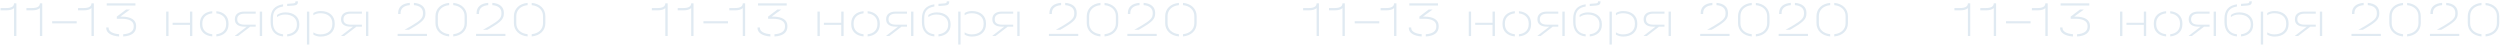<svg width="1804" height="33" viewBox="0 0 1804 33" fill="none" xmlns="http://www.w3.org/2000/svg">
<path d="M11.816 2.384H10.124C10.124 4.688 8.216 5.804 4.4 5.804H0.404V7.46H4.544C7.1 7.46 8.972 6.92 10.124 5.84V26H11.816V2.384Z" fill="#E0EAF2"/>
<path d="M30.484 2.384H28.792C28.792 4.688 26.884 5.804 23.068 5.804H19.072V7.46H23.212C25.768 7.46 27.64 6.92 28.792 5.84V26H30.484V2.384Z" fill="#E0EAF2"/>
<path d="M37.632 15.308V16.856H55.344V15.308H37.632Z" fill="#E0EAF2"/>
<path d="M67.714 2.384H66.022C66.022 4.688 64.114 5.804 60.298 5.804H56.302V7.46H60.442C62.998 7.46 64.87 6.92 66.022 5.84V26H67.714V2.384Z" fill="#E0EAF2"/>
<path d="M97.722 2.384H77.022V3.968H97.722V2.384ZM87.822 11.996H86.814L93.798 6.884H90.99L84.294 11.96V13.544H87.678C93.438 13.544 96.498 15.344 96.498 18.728V19.196C96.498 22.508 93.87 24.38 88.902 24.704V26.324C94.986 25.964 98.226 23.516 98.226 19.16V18.692C98.226 14.372 94.554 11.996 87.822 11.996ZM78.39 20.24V19.808H76.662V20.24C76.662 23.696 80.262 25.964 85.95 26.324V24.668C81.414 24.38 78.39 22.652 78.39 20.24Z" fill="#E0EAF2"/>
<path d="M121.606 26V8.36H119.914V26H121.606ZM124.558 16.424V17.936H137.086V26H138.778V8.36H137.086V16.424H124.558Z" fill="#E0EAF2"/>
<path d="M153.17 9.62V8.072C147.662 8.576 144.278 11.816 144.278 16.856V17.612C144.278 22.544 147.662 25.784 153.17 26.288V24.704C148.742 24.236 146.006 21.644 146.006 17.576V16.856C146.006 12.752 148.67 10.124 153.17 9.62ZM156.122 8.072V9.656C160.514 10.124 163.178 12.824 163.178 16.856V17.576C163.178 21.608 160.478 24.272 156.122 24.704V26.288C161.558 25.784 164.906 22.544 164.906 17.612V16.856C164.906 11.852 161.558 8.576 156.122 8.072Z" fill="#E0EAF2"/>
<path d="M169.462 13.832V14.084C169.462 17.36 171.982 19.232 176.302 19.232H178.066L169.57 25.748V26H171.73L180.55 19.232H184.51V17.792H176.41C173.026 17.792 171.19 16.496 171.19 14.084V13.832C171.19 11.276 173.026 9.872 176.41 9.872H184.51V8.36H176.302C171.982 8.36 169.462 10.376 169.462 13.832ZM187.462 8.36V26H189.154V8.36H187.462Z" fill="#E0EAF2"/>
<path d="M207.22 2.78V4.364L211.864 4.004C214.06 3.824 214.996 3.032 214.996 1.34V0.944H213.196V1.304C213.196 2.06 212.728 2.348 211.468 2.456L207.22 2.78ZM204.268 4.688V3.104C198.112 4.04 195.268 7.388 195.268 13.652V15.884C195.268 22.148 198.436 25.784 204.268 26.288V24.74C199.48 24.236 196.96 21.356 196.96 16.244V13.076C196.96 8.144 199.192 5.48 204.268 4.688ZM199.912 10.808V12.32C201.424 11.168 203.44 10.484 205.708 10.484C210.892 10.484 214.24 13.184 214.24 17.324V18.08C214.24 21.752 211.54 24.272 207.22 24.74V26.288C212.548 25.82 215.968 22.724 215.968 18.08V17.288C215.968 12.248 212.008 8.936 206.032 8.936C203.656 8.936 201.496 9.584 199.912 10.808Z" fill="#E0EAF2"/>
<path d="M226.124 23.336V24.956C227.528 25.856 229.4 26.396 231.38 26.396C237.536 26.396 241.532 22.94 241.532 17.54V16.82C241.532 11.384 237.536 7.964 231.38 7.964C229.4 7.964 227.564 8.468 226.124 9.404V11.024C227.456 10.088 229.256 9.548 231.164 9.548C236.492 9.548 239.804 12.284 239.804 16.82V17.54C239.804 22.076 236.492 24.812 231.164 24.812C229.256 24.812 227.456 24.272 226.124 23.336ZM221.48 32.12H223.172V8.36H221.48V32.12Z" fill="#E0EAF2"/>
<path d="M246.103 13.832V14.084C246.103 17.36 248.623 19.232 252.943 19.232H254.707L246.211 25.748V26H248.371L257.191 19.232H261.151V17.792H253.051C249.667 17.792 247.831 16.496 247.831 14.084V13.832C247.831 11.276 249.667 9.872 253.051 9.872H261.151V8.36H252.943C248.623 8.36 246.103 10.376 246.103 13.832ZM264.103 8.36V26H265.795V8.36H264.103Z" fill="#E0EAF2"/>
<path d="M295.719 3.716V2.06C290.319 2.456 287.295 5.048 287.295 9.404V10.124H289.059V9.404C289.059 6.056 291.399 4.076 295.719 3.716ZM291.903 21.5H295.107L298.059 19.772C305.115 15.596 306.987 13.508 306.987 9.728V9.224C306.987 5.048 303.963 2.456 298.671 2.06V3.716C302.919 4.04 305.223 6.056 305.223 9.296V9.764C305.223 12.932 303.819 14.588 296.547 18.872L291.903 21.5ZM308.103 24.416H286.935V26H308.103V24.416Z" fill="#E0EAF2"/>
<path d="M324.119 26.288V24.668C319.079 24.164 315.947 21.176 315.947 16.712V11.708C315.947 7.208 319.115 4.22 324.119 3.716V2.096C318.143 2.6 314.219 6.344 314.219 11.744V16.676C314.219 22.004 318.143 25.784 324.119 26.288ZM327.071 24.668V26.288C333.011 25.784 336.935 22.04 336.935 16.676V11.744C336.935 6.38 333.011 2.6 327.071 2.096V3.716C332.075 4.22 335.243 7.28 335.243 11.708V16.712C335.243 21.14 332.075 24.164 327.071 24.668Z" fill="#E0EAF2"/>
<path d="M352.321 3.716V2.06C346.921 2.456 343.897 5.048 343.897 9.404V10.124H345.661V9.404C345.661 6.056 348.001 4.076 352.321 3.716ZM348.505 21.5H351.709L354.661 19.772C361.717 15.596 363.589 13.508 363.589 9.728V9.224C363.589 5.048 360.565 2.456 355.273 2.06V3.716C359.521 4.04 361.825 6.056 361.825 9.296V9.764C361.825 12.932 360.421 14.588 353.149 18.872L348.505 21.5ZM364.705 24.416H343.537V26H364.705V24.416Z" fill="#E0EAF2"/>
<path d="M380.72 26.288V24.668C375.68 24.164 372.548 21.176 372.548 16.712V11.708C372.548 7.208 375.716 4.22 380.72 3.716V2.096C374.744 2.6 370.82 6.344 370.82 11.744V16.676C370.82 22.004 374.744 25.784 380.72 26.288ZM383.672 24.668V26.288C389.612 25.784 393.536 22.04 393.536 16.676V11.744C393.536 6.38 389.612 2.6 383.672 2.096V3.716C388.676 4.22 391.844 7.28 391.844 11.708V16.712C391.844 21.14 388.676 24.164 383.672 24.668Z" fill="#E0EAF2"/>
<path d="M481.785 2.384H480.093C480.093 4.688 478.185 5.804 474.369 5.804H470.373V7.46H474.513C477.069 7.46 478.941 6.92 480.093 5.84V26H481.785V2.384Z" fill="#E0EAF2"/>
<path d="M500.453 2.384H498.761C498.761 4.688 496.853 5.804 493.037 5.804H489.041V7.46H493.181C495.737 7.46 497.609 6.92 498.761 5.84V26H500.453V2.384Z" fill="#E0EAF2"/>
<path d="M507.6 15.308V16.856H525.312V15.308H507.6Z" fill="#E0EAF2"/>
<path d="M537.683 2.384H535.991C535.991 4.688 534.083 5.804 530.267 5.804H526.271V7.46H530.411C532.967 7.46 534.839 6.92 535.991 5.84V26H537.683V2.384Z" fill="#E0EAF2"/>
<path d="M567.691 2.384H546.991V3.968H567.691V2.384ZM557.791 11.996H556.783L563.767 6.884H560.959L554.263 11.96V13.544H557.647C563.407 13.544 566.467 15.344 566.467 18.728V19.196C566.467 22.508 563.839 24.38 558.871 24.704V26.324C564.955 25.964 568.195 23.516 568.195 19.16V18.692C568.195 14.372 564.523 11.996 557.791 11.996ZM548.359 20.24V19.808H546.631V20.24C546.631 23.696 550.231 25.964 555.919 26.324V24.668C551.383 24.38 548.359 22.652 548.359 20.24Z" fill="#E0EAF2"/>
<path d="M591.574 26V8.36H589.882V26H591.574ZM594.526 16.424V17.936H607.054V26H608.746V8.36H607.054V16.424H594.526Z" fill="#E0EAF2"/>
<path d="M623.138 9.62V8.072C617.63 8.576 614.246 11.816 614.246 16.856V17.612C614.246 22.544 617.63 25.784 623.138 26.288V24.704C618.71 24.236 615.974 21.644 615.974 17.576V16.856C615.974 12.752 618.638 10.124 623.138 9.62ZM626.09 8.072V9.656C630.482 10.124 633.146 12.824 633.146 16.856V17.576C633.146 21.608 630.446 24.272 626.09 24.704V26.288C631.526 25.784 634.874 22.544 634.874 17.612V16.856C634.874 11.852 631.526 8.576 626.09 8.072Z" fill="#E0EAF2"/>
<path d="M639.431 13.832V14.084C639.431 17.36 641.951 19.232 646.271 19.232H648.035L639.539 25.748V26H641.699L650.519 19.232H654.479V17.792H646.379C642.995 17.792 641.159 16.496 641.159 14.084V13.832C641.159 11.276 642.995 9.872 646.379 9.872H654.479V8.36H646.271C641.951 8.36 639.431 10.376 639.431 13.832ZM657.431 8.36V26H659.123V8.36H657.431Z" fill="#E0EAF2"/>
<path d="M677.189 2.78V4.364L681.833 4.004C684.029 3.824 684.965 3.032 684.965 1.34V0.944H683.165V1.304C683.165 2.06 682.697 2.348 681.437 2.456L677.189 2.78ZM674.237 4.688V3.104C668.081 4.04 665.237 7.388 665.237 13.652V15.884C665.237 22.148 668.405 25.784 674.237 26.288V24.74C669.449 24.236 666.929 21.356 666.929 16.244V13.076C666.929 8.144 669.161 5.48 674.237 4.688ZM669.881 10.808V12.32C671.393 11.168 673.409 10.484 675.677 10.484C680.861 10.484 684.209 13.184 684.209 17.324V18.08C684.209 21.752 681.509 24.272 677.189 24.74V26.288C682.517 25.82 685.937 22.724 685.937 18.08V17.288C685.937 12.248 681.977 8.936 676.001 8.936C673.625 8.936 671.465 9.584 669.881 10.808Z" fill="#E0EAF2"/>
<path d="M696.093 23.336V24.956C697.497 25.856 699.369 26.396 701.349 26.396C707.505 26.396 711.501 22.94 711.501 17.54V16.82C711.501 11.384 707.505 7.964 701.349 7.964C699.369 7.964 697.533 8.468 696.093 9.404V11.024C697.425 10.088 699.225 9.548 701.133 9.548C706.461 9.548 709.773 12.284 709.773 16.82V17.54C709.773 22.076 706.461 24.812 701.133 24.812C699.225 24.812 697.425 24.272 696.093 23.336ZM691.449 32.12H693.141V8.36H691.449V32.12Z" fill="#E0EAF2"/>
<path d="M716.071 13.832V14.084C716.071 17.36 718.591 19.232 722.911 19.232H724.675L716.179 25.748V26H718.339L727.159 19.232H731.119V17.792H723.019C719.635 17.792 717.799 16.496 717.799 14.084V13.832C717.799 11.276 719.635 9.872 723.019 9.872H731.119V8.36H722.911C718.591 8.36 716.071 10.376 716.071 13.832ZM734.071 8.36V26H735.763V8.36H734.071Z" fill="#E0EAF2"/>
<path d="M765.688 3.716V2.06C760.288 2.456 757.264 5.048 757.264 9.404V10.124H759.028V9.404C759.028 6.056 761.368 4.076 765.688 3.716ZM761.872 21.5H765.076L768.028 19.772C775.084 15.596 776.956 13.508 776.956 9.728V9.224C776.956 5.048 773.932 2.456 768.64 2.06V3.716C772.888 4.04 775.192 6.056 775.192 9.296V9.764C775.192 12.932 773.788 14.588 766.516 18.872L761.872 21.5ZM778.072 24.416H756.904V26H778.072V24.416Z" fill="#E0EAF2"/>
<path d="M794.088 26.288V24.668C789.048 24.164 785.916 21.176 785.916 16.712V11.708C785.916 7.208 789.084 4.22 794.088 3.716V2.096C788.112 2.6 784.188 6.344 784.188 11.744V16.676C784.188 22.004 788.112 25.784 794.088 26.288ZM797.04 24.668V26.288C802.98 25.784 806.904 22.04 806.904 16.676V11.744C806.904 6.38 802.98 2.6 797.04 2.096V3.716C802.044 4.22 805.212 7.28 805.212 11.708V16.712C805.212 21.14 802.044 24.164 797.04 24.668Z" fill="#E0EAF2"/>
<path d="M822.289 3.716V2.06C816.889 2.456 813.865 5.048 813.865 9.404V10.124H815.629V9.404C815.629 6.056 817.969 4.076 822.289 3.716ZM818.473 21.5H821.677L824.629 19.772C831.685 15.596 833.557 13.508 833.557 9.728V9.224C833.557 5.048 830.533 2.456 825.241 2.06V3.716C829.489 4.04 831.793 6.056 831.793 9.296V9.764C831.793 12.932 830.389 14.588 823.117 18.872L818.473 21.5ZM834.673 24.416H813.505V26H834.673V24.416Z" fill="#E0EAF2"/>
<path d="M850.689 26.288V24.668C845.649 24.164 842.517 21.176 842.517 16.712V11.708C842.517 7.208 845.685 4.22 850.689 3.716V2.096C844.713 2.6 840.789 6.344 840.789 11.744V16.676C840.789 22.004 844.713 25.784 850.689 26.288ZM853.641 24.668V26.288C859.581 25.784 863.505 22.04 863.505 16.676V11.744C863.505 6.38 859.581 2.6 853.641 2.096V3.716C858.645 4.22 861.813 7.28 861.813 11.708V16.712C861.813 21.14 858.645 24.164 853.641 24.668Z" fill="#E0EAF2"/>
<path d="M951.753 2.384H950.061C950.061 4.688 948.153 5.804 944.337 5.804H940.341V7.46H944.481C947.037 7.46 948.909 6.92 950.061 5.84V26H951.753V2.384Z" fill="#E0EAF2"/>
<path d="M970.421 2.384H968.729C968.729 4.688 966.821 5.804 963.005 5.804H959.009V7.46H963.149C965.705 7.46 967.577 6.92 968.729 5.84V26H970.421V2.384Z" fill="#E0EAF2"/>
<path d="M977.569 15.308V16.856H995.281V15.308H977.569Z" fill="#E0EAF2"/>
<path d="M1007.65 2.384H1005.96C1005.96 4.688 1004.05 5.804 1000.24 5.804H996.24V7.46H1000.38C1002.94 7.46 1004.81 6.92 1005.96 5.84V26H1007.65V2.384Z" fill="#E0EAF2"/>
<path d="M1037.66 2.384H1016.96V3.968H1037.66V2.384ZM1027.76 11.996H1026.75L1033.74 6.884H1030.93L1024.23 11.96V13.544H1027.62C1033.38 13.544 1036.44 15.344 1036.44 18.728V19.196C1036.44 22.508 1033.81 24.38 1028.84 24.704V26.324C1034.92 25.964 1038.16 23.516 1038.16 19.16V18.692C1038.16 14.372 1034.49 11.996 1027.76 11.996ZM1018.33 20.24V19.808H1016.6V20.24C1016.6 23.696 1020.2 25.964 1025.89 26.324V24.668C1021.35 24.38 1018.33 22.652 1018.33 20.24Z" fill="#E0EAF2"/>
<path d="M1061.54 26V8.36H1059.85V26H1061.54ZM1064.5 16.424V17.936H1077.02V26H1078.72V8.36H1077.02V16.424H1064.5Z" fill="#E0EAF2"/>
<path d="M1093.11 9.62V8.072C1087.6 8.576 1084.22 11.816 1084.22 16.856V17.612C1084.22 22.544 1087.6 25.784 1093.11 26.288V24.704C1088.68 24.236 1085.94 21.644 1085.94 17.576V16.856C1085.94 12.752 1088.61 10.124 1093.11 9.62ZM1096.06 8.072V9.656C1100.45 10.124 1103.11 12.824 1103.11 16.856V17.576C1103.11 21.608 1100.42 24.272 1096.06 24.704V26.288C1101.5 25.784 1104.84 22.544 1104.84 17.612V16.856C1104.84 11.852 1101.5 8.576 1096.06 8.072Z" fill="#E0EAF2"/>
<path d="M1109.4 13.832V14.084C1109.4 17.36 1111.92 19.232 1116.24 19.232H1118L1109.51 25.748V26H1111.67L1120.49 19.232H1124.45V17.792H1116.35C1112.96 17.792 1111.13 16.496 1111.13 14.084V13.832C1111.13 11.276 1112.96 9.872 1116.35 9.872H1124.45V8.36H1116.24C1111.92 8.36 1109.4 10.376 1109.4 13.832ZM1127.4 8.36V26H1129.09V8.36H1127.4Z" fill="#E0EAF2"/>
<path d="M1147.16 2.78V4.364L1151.8 4.004C1154 3.824 1154.93 3.032 1154.93 1.34V0.944H1153.13V1.304C1153.13 2.06 1152.67 2.348 1151.41 2.456L1147.16 2.78ZM1144.21 4.688V3.104C1138.05 4.04 1135.21 7.388 1135.21 13.652V15.884C1135.21 22.148 1138.37 25.784 1144.21 26.288V24.74C1139.42 24.236 1136.9 21.356 1136.9 16.244V13.076C1136.9 8.144 1139.13 5.48 1144.21 4.688ZM1139.85 10.808V12.32C1141.36 11.168 1143.38 10.484 1145.65 10.484C1150.83 10.484 1154.18 13.184 1154.18 17.324V18.08C1154.18 21.752 1151.48 24.272 1147.16 24.74V26.288C1152.49 25.82 1155.91 22.724 1155.91 18.08V17.288C1155.91 12.248 1151.95 8.936 1145.97 8.936C1143.59 8.936 1141.43 9.584 1139.85 10.808Z" fill="#E0EAF2"/>
<path d="M1166.06 23.336V24.956C1167.47 25.856 1169.34 26.396 1171.32 26.396C1177.47 26.396 1181.47 22.94 1181.47 17.54V16.82C1181.47 11.384 1177.47 7.964 1171.32 7.964C1169.34 7.964 1167.5 8.468 1166.06 9.404V11.024C1167.39 10.088 1169.19 9.548 1171.1 9.548C1176.43 9.548 1179.74 12.284 1179.74 16.82V17.54C1179.74 22.076 1176.43 24.812 1171.1 24.812C1169.19 24.812 1167.39 24.272 1166.06 23.336ZM1161.42 32.12H1163.11V8.36H1161.42V32.12Z" fill="#E0EAF2"/>
<path d="M1186.04 13.832V14.084C1186.04 17.36 1188.56 19.232 1192.88 19.232H1194.64L1186.15 25.748V26H1188.31L1197.13 19.232H1201.09V17.792H1192.99C1189.6 17.792 1187.77 16.496 1187.77 14.084V13.832C1187.77 11.276 1189.6 9.872 1192.99 9.872H1201.09V8.36H1192.88C1188.56 8.36 1186.04 10.376 1186.04 13.832ZM1204.04 8.36V26H1205.73V8.36H1204.04Z" fill="#E0EAF2"/>
<path d="M1235.66 3.716V2.06C1230.26 2.456 1227.23 5.048 1227.23 9.404V10.124H1229V9.404C1229 6.056 1231.34 4.076 1235.66 3.716ZM1231.84 21.5H1235.04L1238 19.772C1245.05 15.596 1246.92 13.508 1246.92 9.728V9.224C1246.92 5.048 1243.9 2.456 1238.61 2.06V3.716C1242.86 4.04 1245.16 6.056 1245.16 9.296V9.764C1245.16 12.932 1243.76 14.588 1236.48 18.872L1231.84 21.5ZM1248.04 24.416H1226.87V26H1248.04V24.416Z" fill="#E0EAF2"/>
<path d="M1264.06 26.288V24.668C1259.02 24.164 1255.88 21.176 1255.88 16.712V11.708C1255.88 7.208 1259.05 4.22 1264.06 3.716V2.096C1258.08 2.6 1254.16 6.344 1254.16 11.744V16.676C1254.16 22.004 1258.08 25.784 1264.06 26.288ZM1267.01 24.668V26.288C1272.95 25.784 1276.87 22.04 1276.87 16.676V11.744C1276.87 6.38 1272.95 2.6 1267.01 2.096V3.716C1272.01 4.22 1275.18 7.28 1275.18 11.708V16.712C1275.18 21.14 1272.01 24.164 1267.01 24.668Z" fill="#E0EAF2"/>
<path d="M1292.26 3.716V2.06C1286.86 2.456 1283.83 5.048 1283.83 9.404V10.124H1285.6V9.404C1285.6 6.056 1287.94 4.076 1292.26 3.716ZM1288.44 21.5H1291.65L1294.6 19.772C1301.65 15.596 1303.53 13.508 1303.53 9.728V9.224C1303.53 5.048 1300.5 2.456 1295.21 2.06V3.716C1299.46 4.04 1301.76 6.056 1301.76 9.296V9.764C1301.76 12.932 1300.36 14.588 1293.09 18.872L1288.44 21.5ZM1304.64 24.416H1283.47V26H1304.64V24.416Z" fill="#E0EAF2"/>
<path d="M1320.66 26.288V24.668C1315.62 24.164 1312.49 21.176 1312.49 16.712V11.708C1312.49 7.208 1315.65 4.22 1320.66 3.716V2.096C1314.68 2.6 1310.76 6.344 1310.76 11.744V16.676C1310.76 22.004 1314.68 25.784 1320.66 26.288ZM1323.61 24.668V26.288C1329.55 25.784 1333.47 22.04 1333.47 16.676V11.744C1333.47 6.38 1329.55 2.6 1323.61 2.096V3.716C1328.61 4.22 1331.78 7.28 1331.78 11.708V16.712C1331.78 21.14 1328.61 24.164 1323.61 24.668Z" fill="#E0EAF2"/>
<path d="M1421.72 2.384H1420.03C1420.03 4.688 1418.12 5.804 1414.31 5.804H1410.31V7.46H1414.45C1417.01 7.46 1418.88 6.92 1420.03 5.84V26H1421.72V2.384Z" fill="#E0EAF2"/>
<path d="M1440.39 2.384H1438.7C1438.7 4.688 1436.79 5.804 1432.97 5.804H1428.98V7.46H1433.12C1435.67 7.46 1437.55 6.92 1438.7 5.84V26H1440.39V2.384Z" fill="#E0EAF2"/>
<path d="M1447.54 15.308V16.856H1465.25V15.308H1447.54Z" fill="#E0EAF2"/>
<path d="M1477.62 2.384H1475.93C1475.93 4.688 1474.02 5.804 1470.2 5.804H1466.21V7.46H1470.35C1472.9 7.46 1474.78 6.92 1475.93 5.84V26H1477.62V2.384Z" fill="#E0EAF2"/>
<path d="M1507.63 2.384H1486.93V3.968H1507.63V2.384ZM1497.73 11.996H1496.72L1503.7 6.884H1500.9L1494.2 11.96V13.544H1497.58C1503.34 13.544 1506.4 15.344 1506.4 18.728V19.196C1506.4 22.508 1503.78 24.38 1498.81 24.704V26.324C1504.89 25.964 1508.13 23.516 1508.13 19.16V18.692C1508.13 14.372 1504.46 11.996 1497.73 11.996ZM1488.3 20.24V19.808H1486.57V20.24C1486.57 23.696 1490.17 25.964 1495.86 26.324V24.668C1491.32 24.38 1488.3 22.652 1488.3 20.24Z" fill="#E0EAF2"/>
<path d="M1531.51 26V8.36H1529.82V26H1531.51ZM1534.46 16.424V17.936H1546.99V26H1548.68V8.36H1546.99V16.424H1534.46Z" fill="#E0EAF2"/>
<path d="M1563.08 9.62V8.072C1557.57 8.576 1554.18 11.816 1554.18 16.856V17.612C1554.18 22.544 1557.57 25.784 1563.08 26.288V24.704C1558.65 24.236 1555.91 21.644 1555.91 17.576V16.856C1555.91 12.752 1558.58 10.124 1563.08 9.62ZM1566.03 8.072V9.656C1570.42 10.124 1573.08 12.824 1573.08 16.856V17.576C1573.08 21.608 1570.38 24.272 1566.03 24.704V26.288C1571.46 25.784 1574.81 22.544 1574.81 17.612V16.856C1574.81 11.852 1571.46 8.576 1566.03 8.072Z" fill="#E0EAF2"/>
<path d="M1579.37 13.832V14.084C1579.37 17.36 1581.89 19.232 1586.21 19.232H1587.97L1579.48 25.748V26H1581.64L1590.46 19.232H1594.42V17.792H1586.32C1582.93 17.792 1581.1 16.496 1581.1 14.084V13.832C1581.1 11.276 1582.93 9.872 1586.32 9.872H1594.42V8.36H1586.21C1581.89 8.36 1579.37 10.376 1579.37 13.832ZM1597.37 8.36V26H1599.06V8.36H1597.37Z" fill="#E0EAF2"/>
<path d="M1617.13 2.78V4.364L1621.77 4.004C1623.97 3.824 1624.9 3.032 1624.9 1.34V0.944H1623.1V1.304C1623.1 2.06 1622.63 2.348 1621.37 2.456L1617.13 2.78ZM1614.17 4.688V3.104C1608.02 4.04 1605.17 7.388 1605.17 13.652V15.884C1605.17 22.148 1608.34 25.784 1614.17 26.288V24.74C1609.39 24.236 1606.87 21.356 1606.87 16.244V13.076C1606.87 8.144 1609.1 5.48 1614.17 4.688ZM1609.82 10.808V12.32C1611.33 11.168 1613.35 10.484 1615.61 10.484C1620.8 10.484 1624.15 13.184 1624.15 17.324V18.08C1624.15 21.752 1621.45 24.272 1617.13 24.74V26.288C1622.45 25.82 1625.87 22.724 1625.87 18.08V17.288C1625.87 12.248 1621.91 8.936 1615.94 8.936C1613.56 8.936 1611.4 9.584 1609.82 10.808Z" fill="#E0EAF2"/>
<path d="M1636.03 23.336V24.956C1637.43 25.856 1639.31 26.396 1641.29 26.396C1647.44 26.396 1651.44 22.94 1651.44 17.54V16.82C1651.44 11.384 1647.44 7.964 1641.29 7.964C1639.31 7.964 1637.47 8.468 1636.03 9.404V11.024C1637.36 10.088 1639.16 9.548 1641.07 9.548C1646.4 9.548 1649.71 12.284 1649.71 16.82V17.54C1649.71 22.076 1646.4 24.812 1641.07 24.812C1639.16 24.812 1637.36 24.272 1636.03 23.336ZM1631.39 32.12H1633.08V8.36H1631.39V32.12Z" fill="#E0EAF2"/>
<path d="M1656.01 13.832V14.084C1656.01 17.36 1658.53 19.232 1662.85 19.232H1664.61L1656.12 25.748V26H1658.28L1667.1 19.232H1671.06V17.792H1662.96C1659.57 17.792 1657.74 16.496 1657.74 14.084V13.832C1657.74 11.276 1659.57 9.872 1662.96 9.872H1671.06V8.36H1662.85C1658.53 8.36 1656.01 10.376 1656.01 13.832ZM1674.01 8.36V26H1675.7V8.36H1674.01Z" fill="#E0EAF2"/>
<path d="M1705.63 3.716V2.06C1700.23 2.456 1697.2 5.048 1697.2 9.404V10.124H1698.97V9.404C1698.97 6.056 1701.31 4.076 1705.63 3.716ZM1701.81 21.5H1705.01L1707.97 19.772C1715.02 15.596 1716.89 13.508 1716.89 9.728V9.224C1716.89 5.048 1713.87 2.456 1708.58 2.06V3.716C1712.83 4.04 1715.13 6.056 1715.13 9.296V9.764C1715.13 12.932 1713.73 14.588 1706.45 18.872L1701.81 21.5ZM1718.01 24.416H1696.84V26H1718.01V24.416Z" fill="#E0EAF2"/>
<path d="M1734.03 26.288V24.668C1728.99 24.164 1725.85 21.176 1725.85 16.712V11.708C1725.85 7.208 1729.02 4.22 1734.03 3.716V2.096C1728.05 2.6 1724.13 6.344 1724.13 11.744V16.676C1724.13 22.004 1728.05 25.784 1734.03 26.288ZM1736.98 24.668V26.288C1742.92 25.784 1746.84 22.04 1746.84 16.676V11.744C1746.84 6.38 1742.92 2.6 1736.98 2.096V3.716C1741.98 4.22 1745.15 7.28 1745.15 11.708V16.712C1745.15 21.14 1741.98 24.164 1736.98 24.668Z" fill="#E0EAF2"/>
<path d="M1762.23 3.716V2.06C1756.83 2.456 1753.8 5.048 1753.8 9.404V10.124H1755.57V9.404C1755.57 6.056 1757.91 4.076 1762.23 3.716ZM1758.41 21.5H1761.61L1764.57 19.772C1771.62 15.596 1773.49 13.508 1773.49 9.728V9.224C1773.49 5.048 1770.47 2.456 1765.18 2.06V3.716C1769.43 4.04 1771.73 6.056 1771.73 9.296V9.764C1771.73 12.932 1770.33 14.588 1763.05 18.872L1758.41 21.5ZM1774.61 24.416H1753.44V26H1774.61V24.416Z" fill="#E0EAF2"/>
<path d="M1790.63 26.288V24.668C1785.59 24.164 1782.45 21.176 1782.45 16.712V11.708C1782.45 7.208 1785.62 4.22 1790.63 3.716V2.096C1784.65 2.6 1780.73 6.344 1780.73 11.744V16.676C1780.73 22.004 1784.65 25.784 1790.63 26.288ZM1793.58 24.668V26.288C1799.52 25.784 1803.44 22.04 1803.44 16.676V11.744C1803.44 6.38 1799.52 2.6 1793.58 2.096V3.716C1798.58 4.22 1801.75 7.28 1801.75 11.708V16.712C1801.75 21.14 1798.58 24.164 1793.58 24.668Z" fill="#E0EAF2"/>
</svg>
